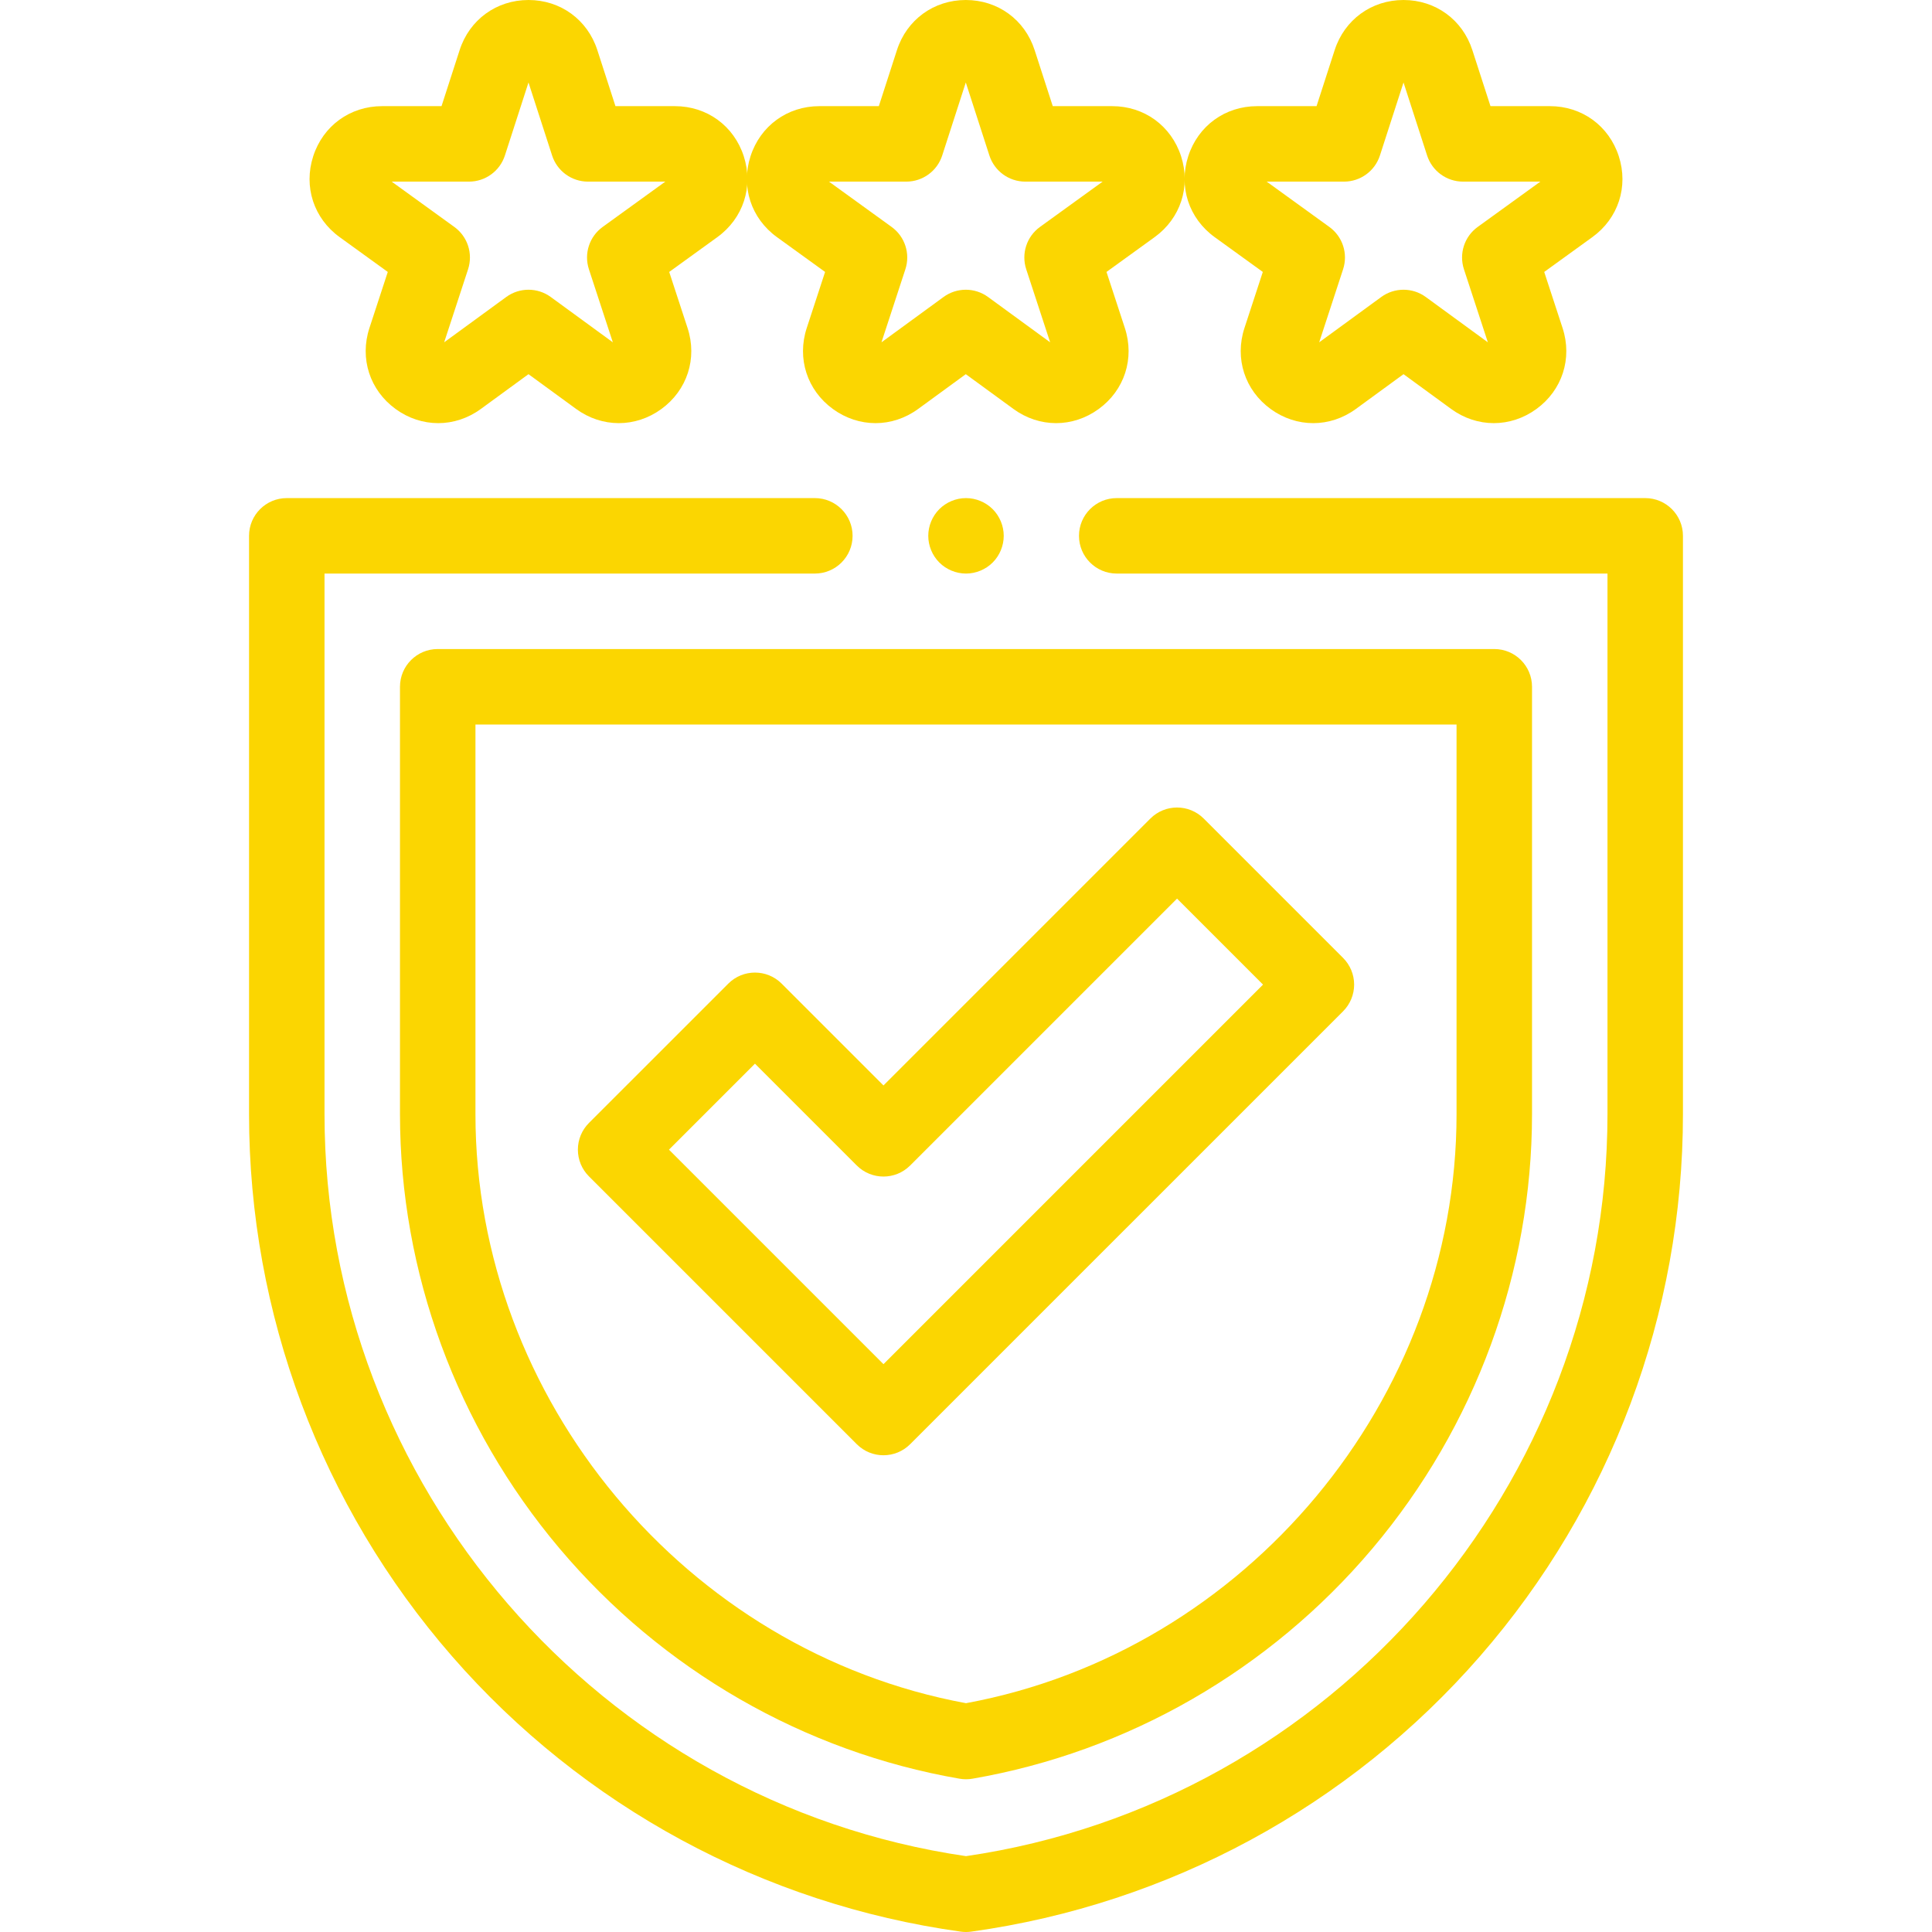 <?xml version="1.0"?>
<svg xmlns="http://www.w3.org/2000/svg" height="512px" viewBox="-66 0 512 512" width="512px"><g><path d="m50.125 112.137c-3.926 0-7.848-1.246-11.273-3.734-6.859-4.984-9.59-13.418-6.949-21.477l4.863-14.859-12.754-9.223c-6.867-4.965-9.617-13.379-7.008-21.441 2.609-8.059 9.77-13.27 18.242-13.27h15.762l4.801-14.855c2.609-8.066 9.77-13.277 18.246-13.277 8.477 0 15.637 5.211 18.246 13.277l4.801 14.855h15.762c8.473 0 15.633 5.207 18.242 13.27s-.141 16.477-7.004 21.441l-12.754 9.223 4.863 14.859c2.637 8.062-.094 16.492-6.953 21.477-6.863 4.988-15.723 4.977-22.574-.023l-12.629-9.219-12.629 9.219c-3.43 2.504-7.367 3.758-11.301 3.758zm23.93-35.355c2.07 0 4.141.641 5.895 1.922l16.457 12.012-6.34-19.363c-1.352-4.133.121-8.664 3.645-11.211l16.602-12.008h-20.484c-4.34 0-8.184-2.797-9.516-6.922l-6.258-19.352-6.254 19.352c-1.336 4.125-5.18 6.922-9.516 6.922h-20.484l16.598 12.008c3.523 2.547 4.996 7.078 3.645 11.211l-6.336 19.363 16.453-12.012c1.754-1.281 3.824-1.922 5.895-1.922zm0 0" data-original="#000000" class="active-path" data-old_color="#000000" fill="#FBD601"/><path d="m166.016 112.137c-3.922 0-7.848-1.246-11.273-3.734-6.859-4.984-9.59-13.418-6.949-21.477l4.863-14.859-12.758-9.223c-6.863-4.965-9.613-13.379-7.004-21.441 2.609-8.059 9.77-13.27 18.242-13.27h15.762l4.801-14.855c2.609-8.066 9.77-13.277 18.246-13.277 8.477 0 15.637 5.211 18.242 13.277l4.805 14.855h15.762c8.473 0 15.633 5.207 18.242 13.27s-.141 16.477-7.008 21.441l-12.754 9.223 4.863 14.859c2.641 8.062-.09 16.492-6.949 21.477-6.863 4.988-15.723 4.977-22.574-.023l-12.629-9.219-12.629 9.219c-3.43 2.504-7.367 3.758-11.301 3.758zm23.93-35.355c2.07 0 4.141.641 5.895 1.922l16.457 12.012-6.34-19.363c-1.352-4.133.121-8.664 3.645-11.211l16.602-12.008h-20.484c-4.34 0-8.184-2.797-9.52-6.922l-6.254-19.352-6.254 19.352c-1.336 4.125-5.18 6.922-9.516 6.922h-20.488l16.602 12.008c3.523 2.547 4.996 7.078 3.645 11.211l-6.336 19.363 16.453-12.012c1.754-1.281 3.824-1.922 5.895-1.922zm0 0" data-original="#000000" class="active-path" data-old_color="#000000" fill="#FBD601"/><path d="m282.016 112.137c-3.922 0-7.848-1.246-11.273-3.734-6.859-4.984-9.59-13.418-6.949-21.477l4.863-14.859-12.758-9.223c-6.863-4.965-9.613-13.379-7.004-21.441 2.609-8.059 9.77-13.27 18.242-13.27h15.762l4.801-14.855c2.609-8.066 9.77-13.277 18.246-13.277 8.477 0 15.637 5.211 18.242 13.277l4.805 14.855h15.762c8.473 0 15.633 5.207 18.242 13.27s-.141 16.477-7.008 21.441l-12.754 9.223 4.863 14.859c2.641 8.062-.09 16.492-6.949 21.477-6.863 4.988-15.723 4.977-22.574-.023l-12.629-9.219-12.629 9.219c-3.43 2.504-7.367 3.758-11.301 3.758zm23.93-35.355c2.07 0 4.141.641 5.895 1.922l16.457 12.012-6.34-19.363c-1.352-4.133.121-8.664 3.645-11.211l16.602-12.008h-20.484c-4.34 0-8.184-2.797-9.52-6.922l-6.254-19.352-6.254 19.352c-1.336 4.125-5.18 6.922-9.516 6.922h-20.488l16.602 12.008c3.523 2.547 4.996 7.078 3.645 11.211l-6.336 19.363 16.453-12.012c1.754-1.281 3.824-1.922 5.895-1.922zm0 0" data-original="#000000" class="active-path" data-old_color="#000000" fill="#FBD601"/><path d="m190 512c-.461 0-.918-.031-1.375-.094-52.297-7.266-100.191-33.191-134.859-73.012-34.672-39.82-53.766-90.824-53.766-143.621v-153.273c0-5.523 4.477-10 10-10h139.945c5.523 0 10 4.477 10 10s-4.477 10-10 10h-129.945v143.273c0 98.172 72.984 182.457 170 196.625 97.016-14.168 170-98.453 170-196.625v-143.273h-130.055c-5.523 0-10-4.477-10-10s4.477-10 10-10h140.055c5.523 0 10 4.477 10 10v153.273c0 52.797-19.094 103.801-53.766 143.621-34.668 39.816-82.562 65.746-134.859 73.012-.457.062-.914.094-1.375.094zm0 0" data-original="#000000" class="active-path" data-old_color="#000000" fill="#FBD601"/><path d="m190 471.523c-.57 0-1.141-.051-1.703-.148-41.16-7.113-78.812-28.785-106.016-61.02-27.266-32.309-42.281-73.18-42.281-115.082v-113.273c0-5.523 4.477-10 10-10h280c5.523 0 10 4.477 10 10v113.273c0 41.902-15.016 82.773-42.281 115.082-27.203 32.234-64.855 53.906-106.016 61.02-.562.098-1.133.148-1.703.148zm-130-279.523v103.273c0 75.605 55.766 142.398 130 156.09 74.234-13.691 130-80.484 130-156.09v-103.273zm0 0" data-original="#000000" class="active-path" data-old_color="#000000" fill="#FBD601"/><path d="m168.129 385.66c-2.559 0-5.117-.977-7.07-2.93l-70.988-70.988c-1.875-1.875-2.926-4.418-2.926-7.07s1.051-5.195 2.926-7.07l36.934-36.93c3.906-3.906 10.234-3.906 14.141 0l26.984 26.984 70.727-70.727c3.906-3.906 10.238-3.906 14.145 0l36.93 36.93c1.875 1.875 2.93 4.418 2.93 7.07 0 2.652-1.055 5.199-2.93 7.074l-86.43 86.426-7.07-7.07 7.07 7.07-28.301 28.301c-1.953 1.953-4.512 2.93-7.07 2.93zm-56.844-80.988 56.844 56.844 100.586-100.586-22.789-22.789-70.727 70.727c-3.906 3.906-10.234 3.906-14.141 0l-26.984-26.984zm0 0" data-original="#000000" class="active-path" data-old_color="#000000" fill="#FBD601"/><path d="m190 152c-2.629 0-5.211-1.07-7.07-2.93-1.859-1.859-2.93-4.441-2.93-7.07s1.07-5.211 2.93-7.07c1.859-1.859 4.441-2.93 7.07-2.93s5.211 1.07 7.07 2.93c1.859 1.859 2.93 4.441 2.93 7.07s-1.07 5.211-2.93 7.07c-1.859 1.859-4.441 2.93-7.07 2.93zm0 0" data-original="#000000" class="active-path" data-old_color="#000000" fill="#FBD601"/></g> </svg>
